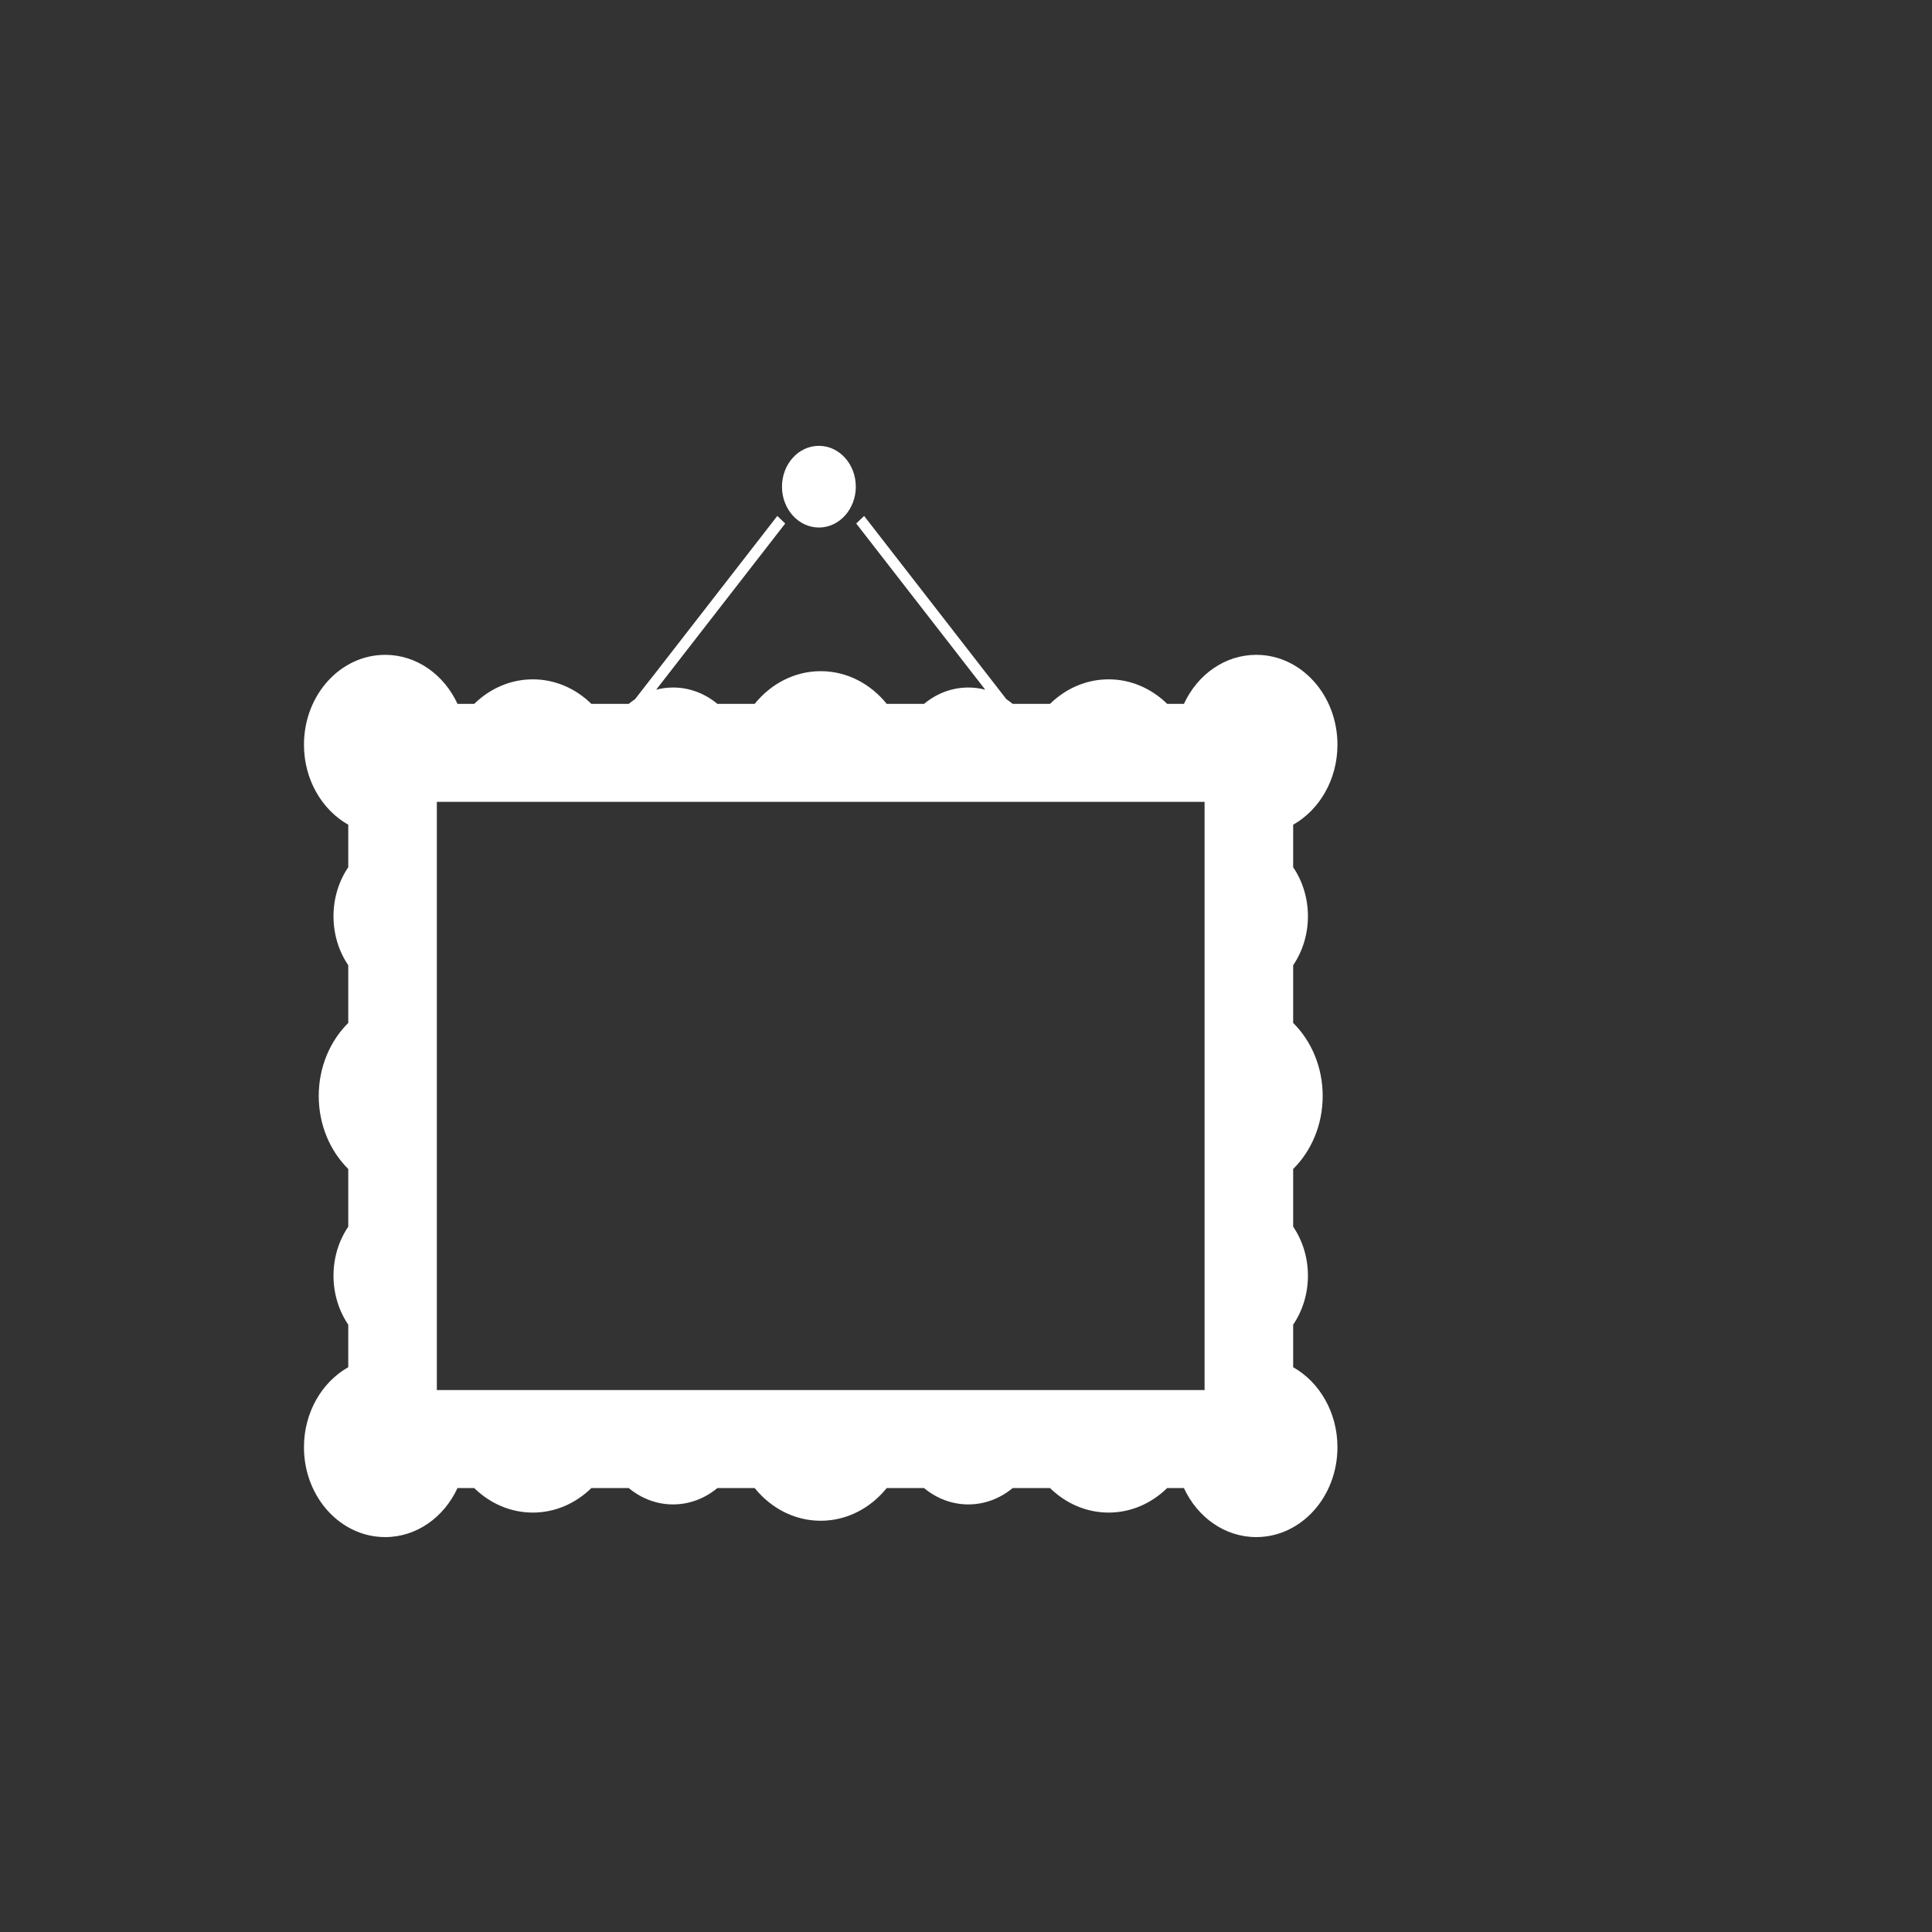 <?xml version="1.0" encoding="UTF-8" standalone="no"?>
<svg
   xmlns:dc="http://purl.org/dc/elements/1.1/"
   xmlns:cc="http://creativecommons.org/ns#"
   xmlns:rdf="http://www.w3.org/1999/02/22-rdf-syntax-ns#"
   xmlns:svg="http://www.w3.org/2000/svg"
   xmlns="http://www.w3.org/2000/svg"
   xmlns:sodipodi="http://sodipodi.sourceforge.net/DTD/sodipodi-0.dtd"
   xmlns:inkscape="http://www.inkscape.org/namespaces/inkscape"
   viewBox="0 0 70 70"
   height="50"
   width="50"
   xml:space="preserve"
   version="1.1"
   id="svg2"
   inkscape:version="0.92.3 (2405546, 2018-03-11)"
   sodipodi:docname="WadM-icon.svg"><rect x="0" y="0" width="70" height="70" fill="#333333" stroke="none"/><sodipodi:namedview
     pagecolor="#ffffff"
     bordercolor="#666666"
     borderopacity="1"
     objecttolerance="10"
     gridtolerance="10"
     guidetolerance="10"
     inkscape:pageopacity="0"
     inkscape:pageshadow="2"
     inkscape:window-width="1778"
     inkscape:window-height="948"
     id="namedview40"
     showgrid="false"
     inkscape:zoom="15.937667"
     inkscape:cx="33.345535"
     inkscape:cy="26.716499"
     inkscape:window-x="0"
     inkscape:window-y="50"
     inkscape:window-maximized="1"
     inkscape:current-layer="svg2"
     showguides="true"
     inkscape:guide-bbox="true"><sodipodi:guide
       position="217,11.224"
       orientation="1,0"
       id="guide4138" /></sodipodi:namedview><defs
     id="defs6" /><g
     id="g4523"
     style="fill:#ffffff"><g
       transform="matrix(0.197,0,0,-0.218,29.67,19.113)"
       id="g20"
       style="fill:#ffffff"><path
         id="path22"
         style="fill:#ffffff;fill-opacity:1;fill-rule:nonzero;stroke:none"
         d="m 0,0 c 3.749,0 6.789,3.039 6.789,6.789 0,3.749 -3.04,6.788 -6.789,6.788 -3.749,0 -6.789,-3.039 -6.789,-6.788 C -6.789,3.039 -3.749,0 0,0"
         inkscape:connector-curvature="0" /></g><g
       transform="matrix(0.197,0,0,-0.218,43.644,50.364)"
       id="g76"
       style="fill:#ffffff"><path
         id="path78"
         style="fill:#ffffff;fill-opacity:1;fill-rule:nonzero;stroke:none"
         d="m 0,0 h -141.201 v 2.017 4.547 24.888 2.063 30.724 2.063 24.888 4.547 2.017 H 0 Z m 16.292,3.797 v 7.064 c 1.705,2.27 2.716,5.09 2.716,8.147 0,3.057 -1.011,5.877 -2.716,8.146 v 9.583 c 3.333,2.983 5.431,7.316 5.431,12.14 0,4.825 -2.098,9.157 -5.431,12.141 V 70.6 c 1.705,2.269 2.716,5.09 2.716,8.146 0,3.057 -1.011,5.878 -2.716,8.147 v 7.064 c 4.835,2.472 8.147,7.498 8.147,13.301 0,8.248 -6.687,14.935 -14.935,14.935 -5.803,0 -10.829,-3.312 -13.301,-8.146 h -3.082 c -2.872,2.533 -6.641,4.073 -10.771,4.073 -4.13,0 -7.899,-1.54 -10.771,-4.073 H -35.3 c -0.37,0.278 -0.755,0.537 -1.153,0.776 l -26.163,30.451 -1.456,-1.252 23.732,-27.621 c -0.998,0.233 -2.037,0.361 -3.106,0.361 -3.057,0 -5.877,-1.011 -8.147,-2.715 h -6.867 c -2.983,3.332 -7.316,5.43 -12.14,5.43 -4.825,0 -9.158,-2.098 -12.141,-5.43 h -6.867 c -2.269,1.704 -5.09,2.715 -8.146,2.715 -1.07,0 -2.109,-0.128 -3.107,-0.361 l 23.732,27.621 -1.456,1.252 -26.163,-30.451 c -0.398,-0.239 -0.783,-0.498 -1.153,-0.776 h -6.879 c -2.872,2.533 -6.64,4.073 -10.771,4.073 -4.13,0 -7.899,-1.54 -10.77,-4.073 h -3.082 c -2.473,4.834 -7.499,8.146 -13.302,8.146 -8.248,0 -14.934,-6.687 -14.934,-14.935 0,-5.803 3.311,-10.829 8.146,-13.301 v -7.064 c -1.705,-2.269 -2.715,-5.09 -2.715,-8.147 0,-3.056 1.01,-5.877 2.715,-8.146 v -9.582 c -3.332,-2.984 -5.431,-7.316 -5.431,-12.141 0,-4.824 2.099,-9.157 5.431,-12.14 v -9.583 c -1.705,-2.269 -2.715,-5.089 -2.715,-8.146 0,-3.057 1.01,-5.877 2.715,-8.147 V 3.797 c -4.835,-2.472 -8.146,-7.498 -8.146,-13.301 0,-8.248 6.686,-14.935 14.934,-14.935 5.803,0 10.829,3.312 13.302,8.147 h 3.082 c 2.871,-2.534 6.64,-4.073 10.77,-4.073 4.131,0 7.899,1.539 10.771,4.073 h 6.879 c 2.27,-1.705 5.09,-2.716 8.147,-2.716 3.056,0 5.877,1.011 8.146,2.716 h 6.867 c 2.983,-3.333 7.316,-5.431 12.141,-5.431 4.824,0 9.157,2.098 12.14,5.431 h 6.867 c 2.27,-1.705 5.09,-2.716 8.147,-2.716 3.056,0 5.877,1.011 8.146,2.716 h 6.879 c 2.872,-2.534 6.641,-4.073 10.771,-4.073 4.13,0 7.899,1.539 10.771,4.073 h 3.082 c 2.472,-4.835 7.498,-8.147 13.301,-8.147 8.248,0 14.935,6.687 14.935,14.935 0,5.803 -3.312,10.829 -8.147,13.301"
         inkscape:connector-curvature="0" /></g></g></svg>